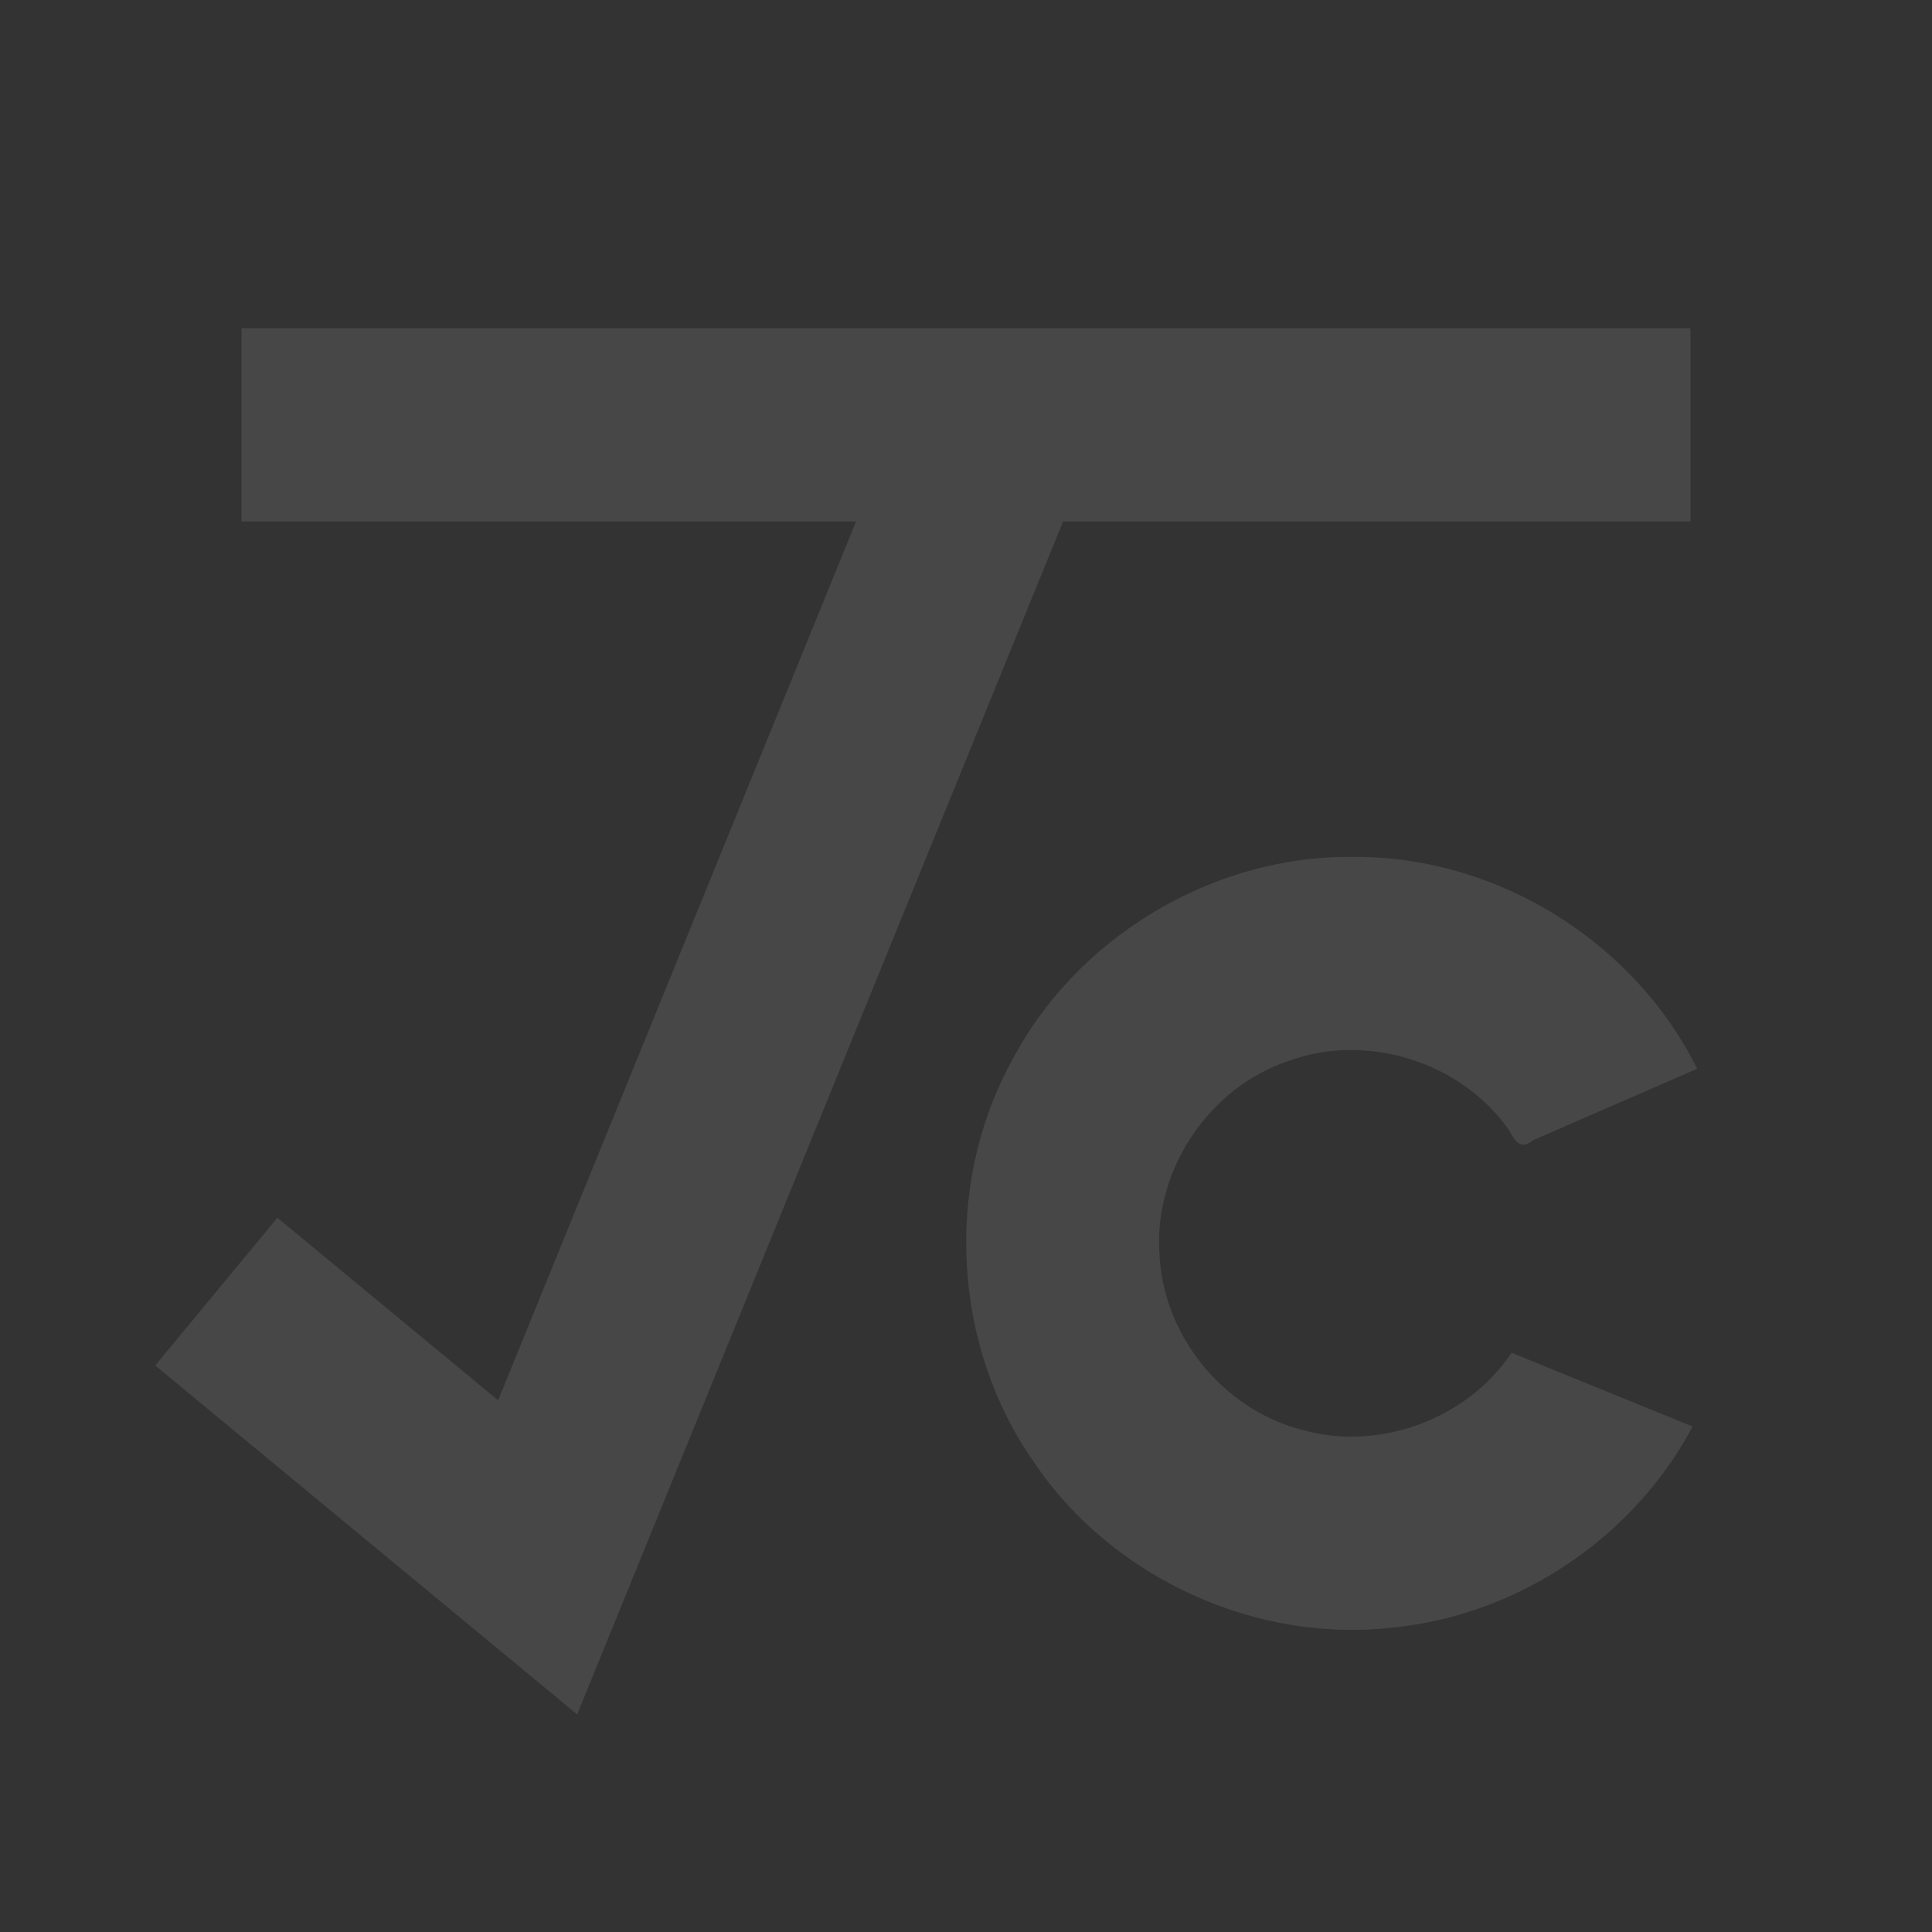 <svg xmlns="http://www.w3.org/2000/svg" width="200mm" height="200mm" viewBox="0 0 200 200">
  <rect x="0" y="0" width="200" height="200" fill="#333333" stroke="none"/>
  <g opacity="0.1">
    <path fill="white" fill-rule="evenodd" clip-rule="evenodd" d="m 25,33.984 c 0,6.667 0,13.333 0,20 21.206,0 42.413,0 63.619,0 C 76.268,84.308 63.917,114.633 51.566,144.957 43.949,138.658 36.332,132.359 28.715,126.061 c -4.216,5.098 -8.431,10.195 -12.647,15.293 14.561,12.04 29.121,24.081 43.682,36.121 16.766,-41.164 33.532,-82.327 50.298,-123.491 21.651,0 43.302,0 64.953,0 0,-6.667 0,-13.333 0,-20 -50,0 -100,0 -150,0 z" />
    <path fill="white" fill-rule="evenodd" clip-rule="evenodd" d="m 140,88.704 c -14.571,-0.147 -28.774,8.439 -35.417,21.408 -6.888,12.808 -5.908,29.334 2.445,41.238 8.113,12.069 23.186,18.915 37.612,17.083 12.769,-1.399 24.565,-9.409 30.576,-20.762 -6.246,-2.544 -12.492,-5.089 -18.738,-7.633 -4.59,6.865 -13.686,10.241 -21.642,7.987 -8.269,-2.076 -14.583,-9.947 -14.818,-18.469 -0.5,-8.604 5.257,-17.068 13.448,-19.755 8.102,-2.942 17.859,0.155 22.777,7.234 0.618,1.132 1.202,2.057 2.459,0.998 5.662,-2.465 11.324,-4.93 16.986,-7.394 -6.45,-13.067 -20.525,-21.861 -35.096,-21.93 -0.197,-0.003 -0.394,-0.004 -0.591,-0.004 z" />
  </g>
</svg>
